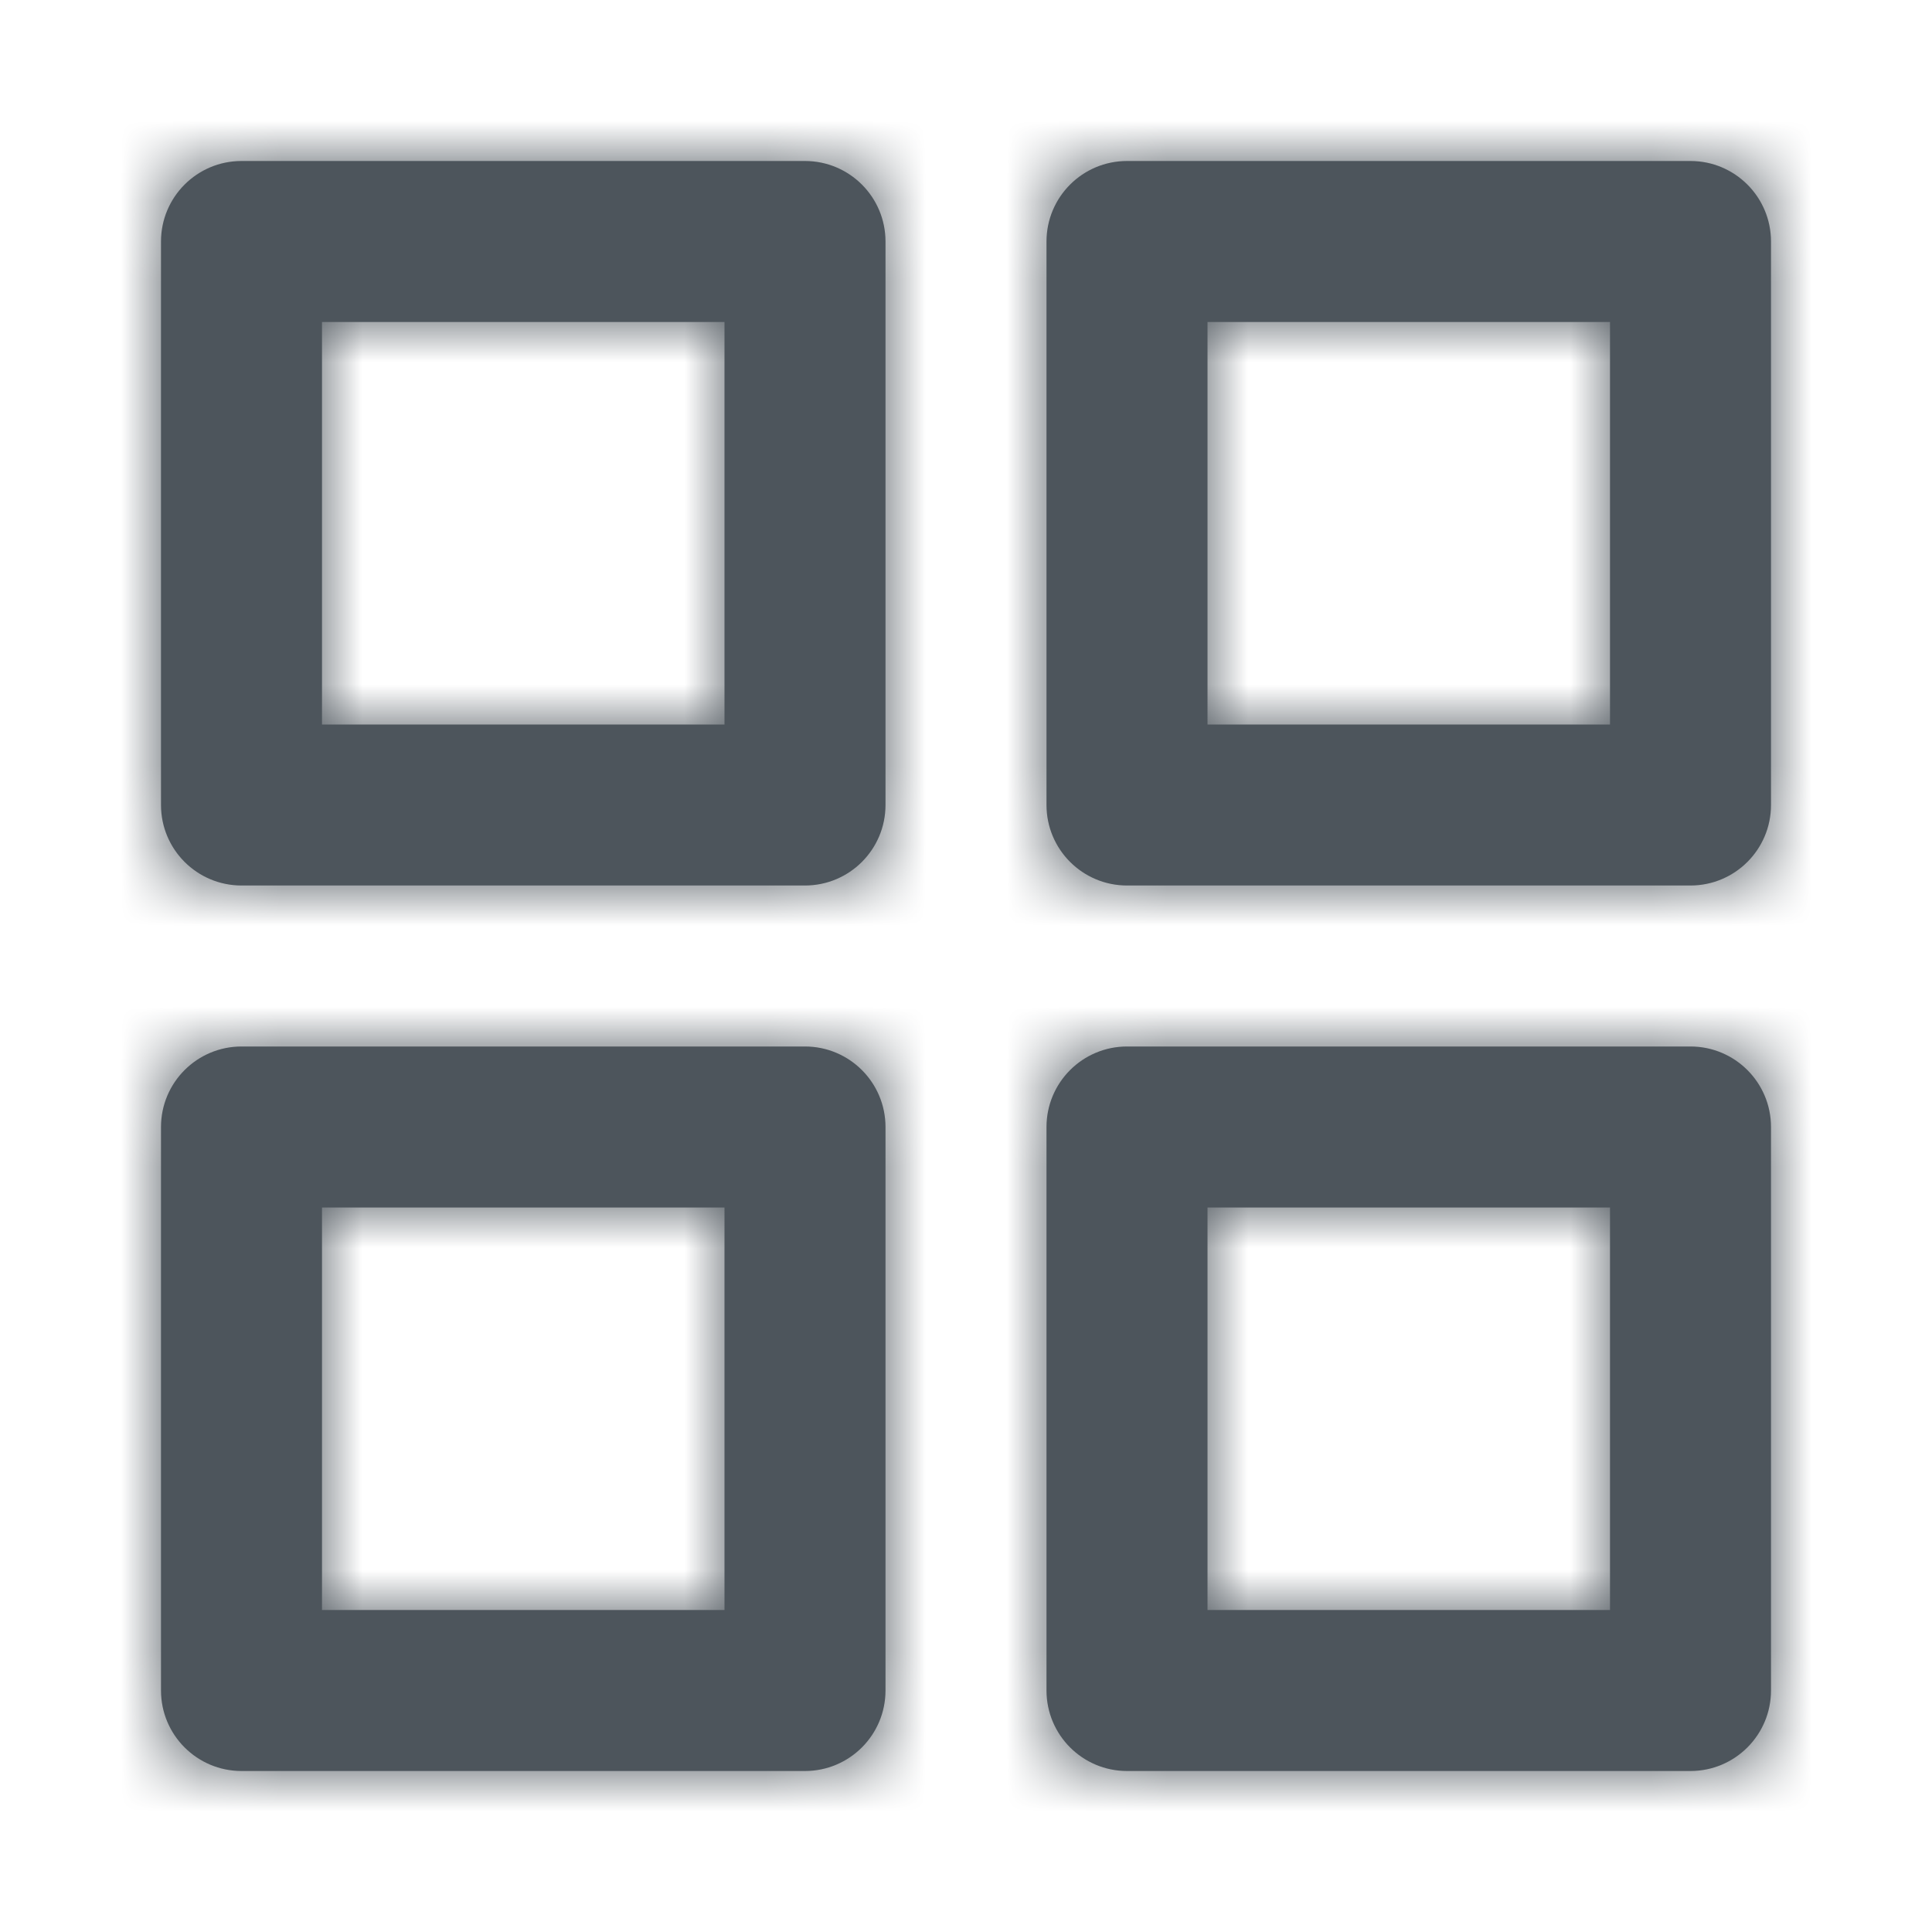 <svg width="24" height="24" viewBox="0 0 24 24" fill="none" xmlns="http://www.w3.org/2000/svg">
<mask id="path-1-inside-1" fill="white">
<path fill-rule="evenodd" clip-rule="evenodd" d="M4 4V9H9V4H4ZM3 2C2.448 2 2 2.448 2 3V10C2 10.552 2.448 11 3 11H10C10.552 11 11 10.552 11 10V3C11 2.448 10.552 2 10 2H3Z"/>
</mask>
<path fill-rule="evenodd" clip-rule="evenodd" d="M4 4V9H9V4H4ZM3 2C2.448 2 2 2.448 2 3V10C2 10.552 2.448 11 3 11H10C10.552 11 11 10.552 11 10V3C11 2.448 10.552 2 10 2H3Z" fill="#4D555C"/>
<path d="M4 9H2V11H4V9ZM4 4V2H2V4H4ZM9 9V11H11V9H9ZM9 4H11V2H9V4ZM6 9V4H2V9H6ZM9 7H4V11H9V7ZM7 4V9H11V4H7ZM4 6H9V2H4V6ZM4 3C4 3.552 3.552 4 3 4V0C1.343 0 0 1.343 0 3H4ZM4 10V3H0V10H4ZM3 9C3.552 9 4 9.448 4 10H0C0 11.657 1.343 13 3 13V9ZM10 9H3V13H10V9ZM9 10C9 9.448 9.448 9 10 9V13C11.657 13 13 11.657 13 10H9ZM9 3V10H13V3H9ZM10 4C9.448 4 9 3.552 9 3H13C13 1.343 11.657 0 10 0V4ZM3 4H10V0H3V4Z" fill="#4D555C" mask="url(#path-1-inside-1)"/>
<mask id="path-3-inside-2" fill="white">
<path fill-rule="evenodd" clip-rule="evenodd" d="M15 4V9H20V4H15ZM14 2C13.448 2 13 2.448 13 3V10C13 10.552 13.448 11 14 11H21C21.552 11 22 10.552 22 10V3C22 2.448 21.552 2 21 2H14Z"/>
</mask>
<path fill-rule="evenodd" clip-rule="evenodd" d="M15 4V9H20V4H15ZM14 2C13.448 2 13 2.448 13 3V10C13 10.552 13.448 11 14 11H21C21.552 11 22 10.552 22 10V3C22 2.448 21.552 2 21 2H14Z" fill="#4D555C"/>
<path d="M15 9H13V11H15V9ZM15 4V2H13V4H15ZM20 9V11H22V9H20ZM20 4H22V2H20V4ZM17 9V4H13V9H17ZM20 7H15V11H20V7ZM18 4V9H22V4H18ZM15 6H20V2H15V6ZM15 3C15 3.552 14.552 4 14 4V0C12.343 0 11 1.343 11 3H15ZM15 10V3H11V10H15ZM14 9C14.552 9 15 9.448 15 10H11C11 11.657 12.343 13 14 13V9ZM21 9H14V13H21V9ZM20 10C20 9.448 20.448 9 21 9V13C22.657 13 24 11.657 24 10H20ZM20 3V10H24V3H20ZM21 4C20.448 4 20 3.552 20 3H24C24 1.343 22.657 0 21 0V4ZM14 4H21V0H14V4Z" fill="#4D555C" mask="url(#path-3-inside-2)"/>
<mask id="path-5-inside-3" fill="white">
<path fill-rule="evenodd" clip-rule="evenodd" d="M4 15V20H9V15H4ZM3 13C2.448 13 2 13.448 2 14V21C2 21.552 2.448 22 3 22H10C10.552 22 11 21.552 11 21V14C11 13.448 10.552 13 10 13H3Z"/>
</mask>
<path fill-rule="evenodd" clip-rule="evenodd" d="M4 15V20H9V15H4ZM3 13C2.448 13 2 13.448 2 14V21C2 21.552 2.448 22 3 22H10C10.552 22 11 21.552 11 21V14C11 13.448 10.552 13 10 13H3Z" fill="#4D555C"/>
<path d="M4 20H2V22H4V20ZM4 15V13H2V15H4ZM9 20V22H11V20H9ZM9 15H11V13H9V15ZM6 20V15H2V20H6ZM9 18H4V22H9V18ZM7 15V20H11V15H7ZM4 17H9V13H4V17ZM4 14C4 14.552 3.552 15 3 15V11C1.343 11 0 12.343 0 14H4ZM4 21V14H0V21H4ZM3 20C3.552 20 4 20.448 4 21H0C0 22.657 1.343 24 3 24V20ZM10 20H3V24H10V20ZM9 21C9 20.448 9.448 20 10 20V24C11.657 24 13 22.657 13 21H9ZM9 14V21H13V14H9ZM10 15C9.448 15 9 14.552 9 14H13C13 12.343 11.657 11 10 11V15ZM3 15H10V11H3V15Z" fill="#4D555C" mask="url(#path-5-inside-3)"/>
<mask id="path-7-inside-4" fill="white">
<path fill-rule="evenodd" clip-rule="evenodd" d="M15 15V20H20V15H15ZM14 13C13.448 13 13 13.448 13 14V21C13 21.552 13.448 22 14 22H21C21.552 22 22 21.552 22 21V14C22 13.448 21.552 13 21 13H14Z"/>
</mask>
<path fill-rule="evenodd" clip-rule="evenodd" d="M15 15V20H20V15H15ZM14 13C13.448 13 13 13.448 13 14V21C13 21.552 13.448 22 14 22H21C21.552 22 22 21.552 22 21V14C22 13.448 21.552 13 21 13H14Z" fill="#4D555C"/>
<path d="M15 20H13V22H15V20ZM15 15V13H13V15H15ZM20 20V22H22V20H20ZM20 15H22V13H20V15ZM17 20V15H13V20H17ZM20 18H15V22H20V18ZM18 15V20H22V15H18ZM15 17H20V13H15V17ZM15 14C15 14.552 14.552 15 14 15V11C12.343 11 11 12.343 11 14H15ZM15 21V14H11V21H15ZM14 20C14.552 20 15 20.448 15 21H11C11 22.657 12.343 24 14 24V20ZM21 20H14V24H21V20ZM20 21C20 20.448 20.448 20 21 20V24C22.657 24 24 22.657 24 21H20ZM20 14V21H24V14H20ZM21 15C20.448 15 20 14.552 20 14H24C24 12.343 22.657 11 21 11V15ZM14 15H21V11H14V15Z" fill="#4D555C" mask="url(#path-7-inside-4)"/>
</svg>
